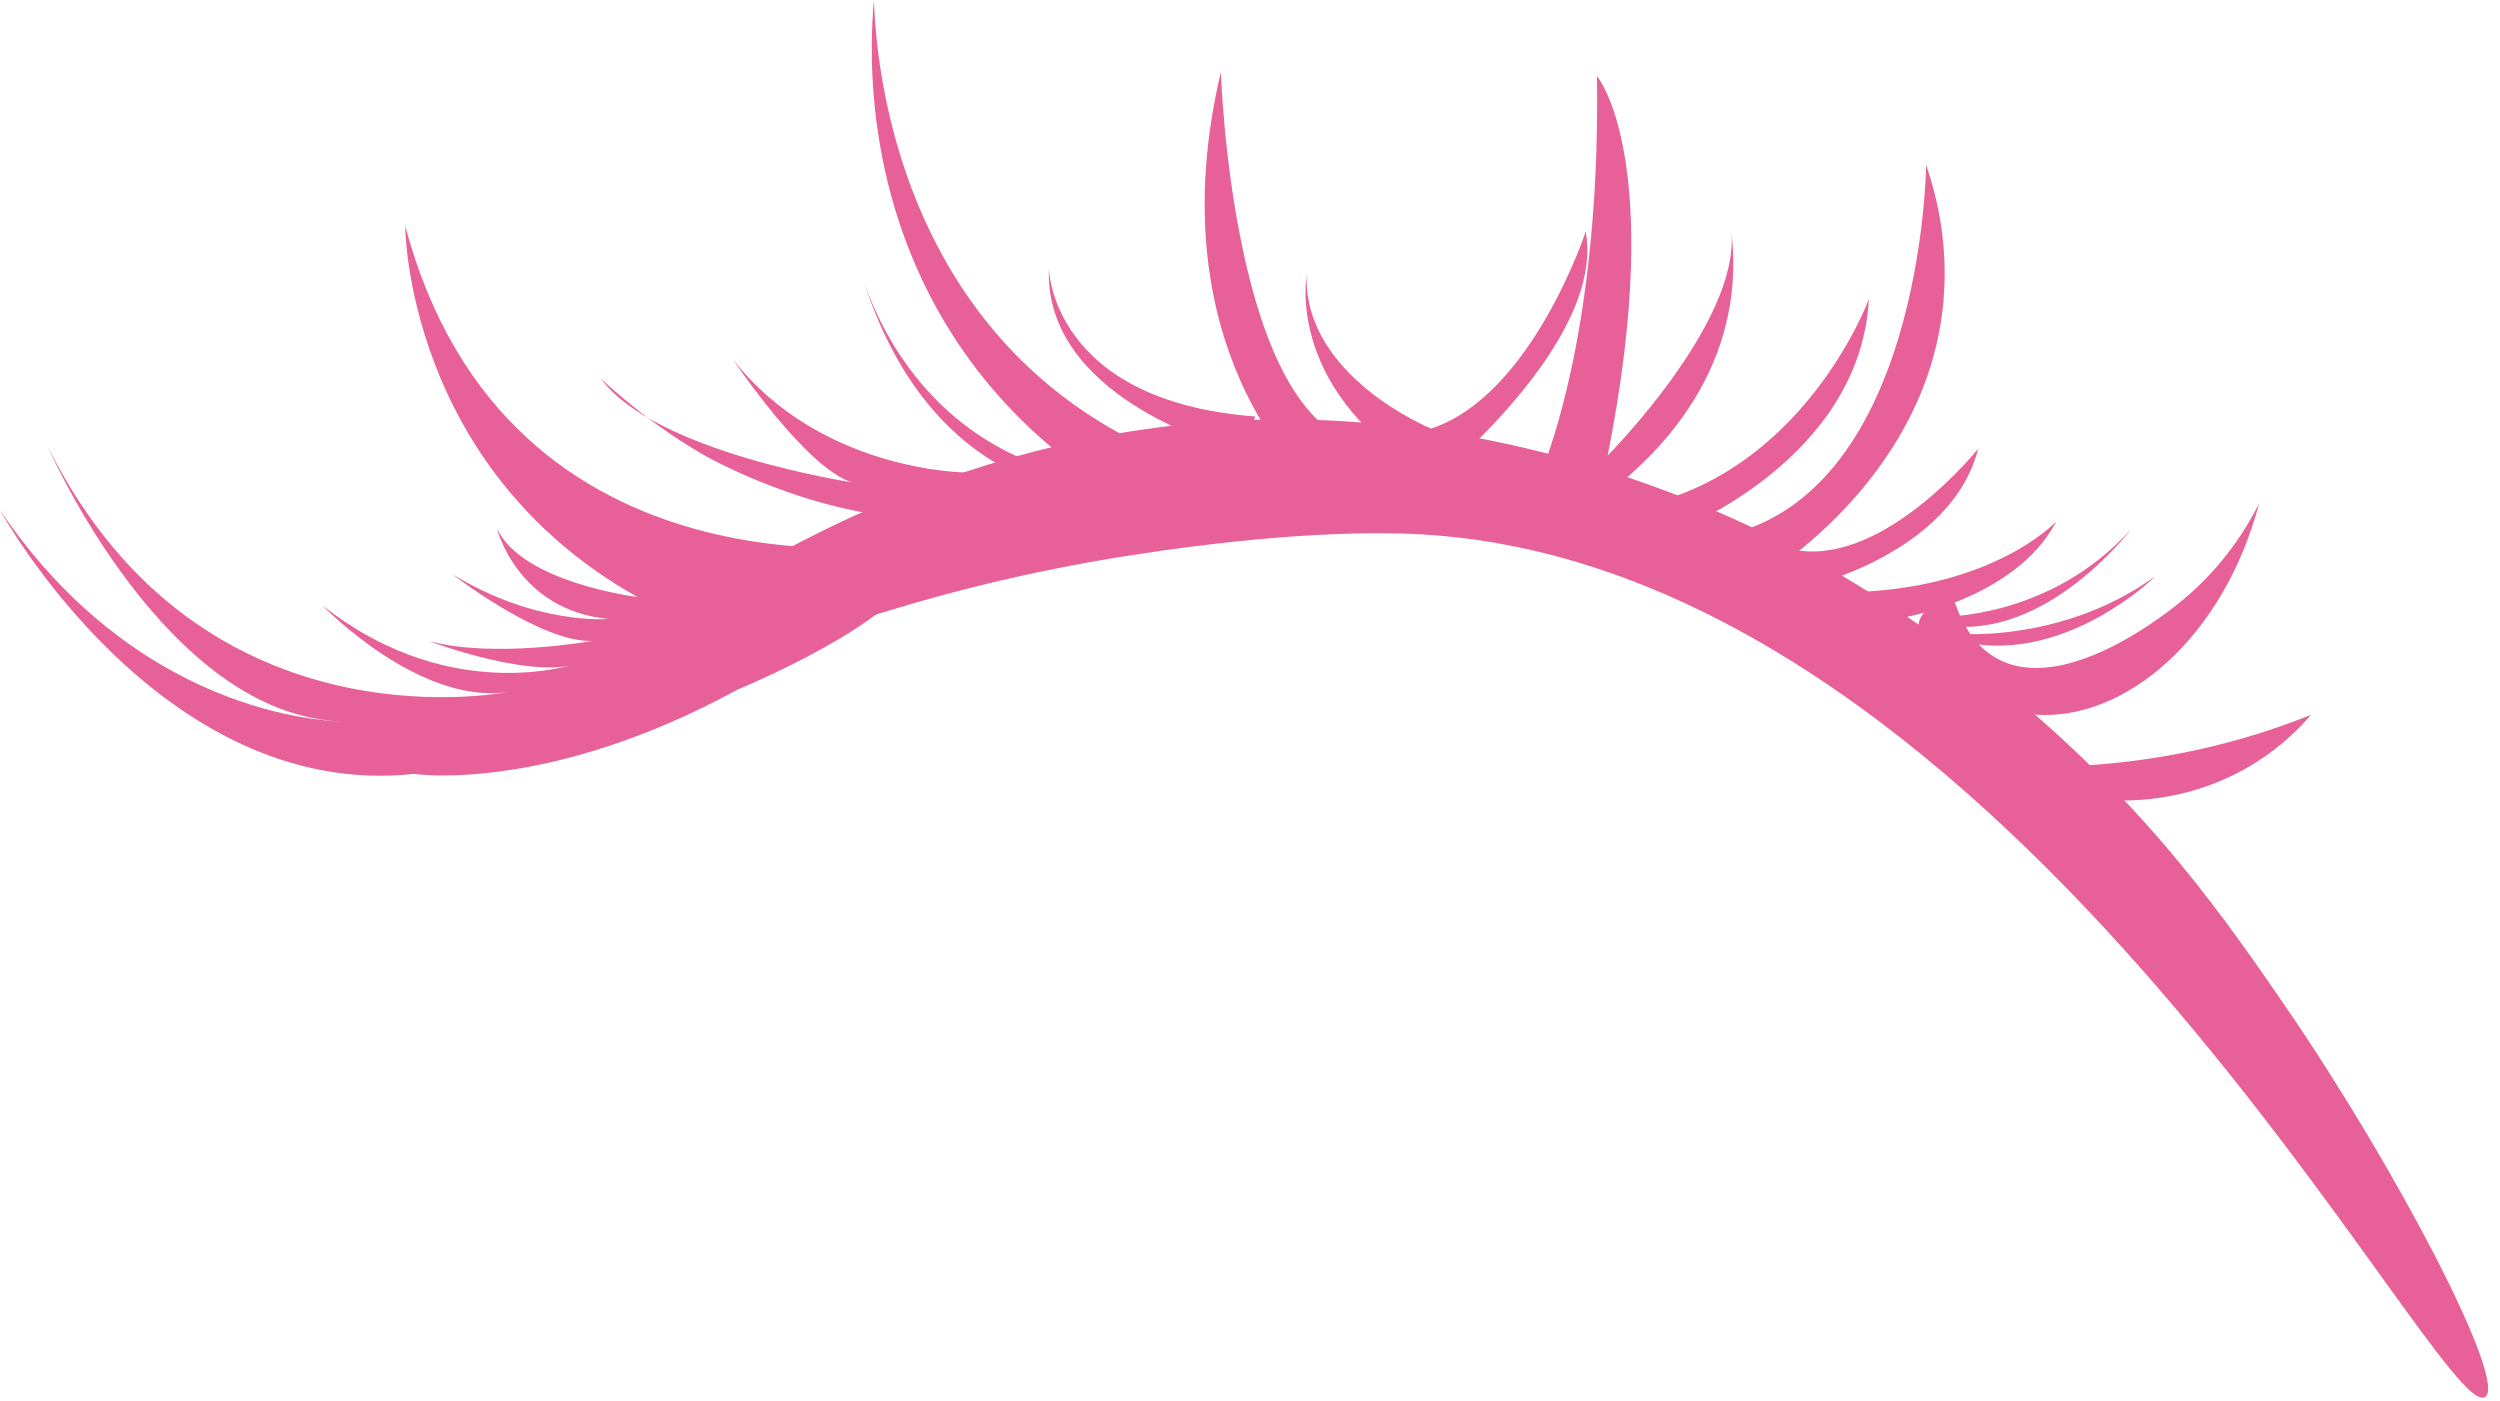 <svg width="91" height="51" viewBox="0 0 91 51" fill="none" xmlns="http://www.w3.org/2000/svg">
<path d="M33.15 19.78C33.15 19.78 18.48 22.27 14.75 8.22C14.75 8.22 14.75 16.98 23.2 21.73C23.2 21.73 19.02 21.22 18.09 19.24C18.09 19.24 18.82 22.2 22.14 22.53C22.14 22.53 19.5 22.77 16.45 20.89C16.45 20.89 19.67 23.4 21.56 23.33C21.56 23.33 17.96 23.98 15.6 23.33C15.6 23.33 19.56 24.84 21.25 24.08C21.25 24.08 16.58 25.86 11.74 22.04C11.74 22.04 15.39 25.84 18.72 25.15C18.72 25.15 7.41 27.62 1.74 16.26C1.74 16.26 6.03 26.15 12.54 26.26C12.54 26.26 5.29 26.39 0 18.57C0 18.57 5.8 29.17 15.07 28.17C15.07 28.17 19.89 28.9 26.85 25.1C26.85 25.1 34.85 21.81 33.16 19.77L33.15 19.78Z" fill="#E76097"/>
<path d="M35.97 17.14C35.65 16.96 35.25 17.17 35.2 17.2C35.2 17.2 29.89 17.2 26.67 13.07C26.67 13.07 29.36 17.09 31.03 17.56C31.03 17.56 23.83 16.47 21.87 13.78C23.26 15.07 24.56 15.94 25.51 16.5C25.51 16.5 29.56 18.9 34.06 18.91C35.22 18.91 35.99 18.75 36.23 18.26C36.39 17.93 36.35 17.34 35.98 17.13L35.97 17.14Z" fill="#E76097"/>
<path d="M39.78 17.96C39.78 17.96 33.87 18.05 31.38 10.05C31.7 11.06 32.89 14.28 36.18 16.18C37.53 16.96 38.83 17.28 39.78 17.42V17.95V17.96Z" fill="#E76097"/>
<path d="M43.55 16.98C42 16.47 40.1 15.6 38.26 14.09C32.31 9.21 31.87 1.65 31.81 0C31.66 1.72 31.32 7.82 35.45 13.31C37.62 16.19 40.18 17.79 41.81 18.63C42.68 18.86 43.46 18.5 43.54 16.99L43.55 16.98Z" fill="#E76097"/>
<path d="M45.69 15.16C45.69 15.16 45.47 16.18 44.4 16.18C44.4 16.18 38 14.4 38.18 9.78C38.18 9.78 38.27 14.6 45.69 15.16Z" fill="#E76097"/>
<path d="M49.69 16.18C49.69 16.18 49.69 18.78 47.6 17.51C47.6 17.51 42.07 12.62 44.44 2.62C44.44 2.62 44.84 15.44 49.69 16.18Z" fill="#E76097"/>
<path d="M52.24 17.44C52.24 17.44 58.45 12.42 57.72 8.43C57.72 8.43 55.76 14.4 52.09 15.6C52.09 15.6 47.47 13.72 47.56 10.04C47.56 10.04 46.77 14.37 52.24 17.43V17.44Z" fill="#E76097"/>
<path d="M56.98 18.98C56.98 18.98 55.78 19.05 55.82 17.86C55.82 17.86 58.28 13.01 58.13 2.77C58.13 2.77 60.66 5.76 58.52 16.58C58.52 16.58 63.34 11.73 63.02 8.43C63.12 9.25 63.13 10.17 62.96 11.16C62.16 15.83 57.99 18.4 56.97 18.98H56.98Z" fill="#E76097"/>
<path d="M68.03 10.88C68.03 10.88 65.64 17.41 59.29 18.51C59.29 18.51 59.5 20.26 61.04 19.31C61.04 19.31 67.71 16.76 68.03 10.88Z" fill="#E76097"/>
<path d="M70.11 6.03C70.11 6.03 69.98 18.42 62.29 19.59C62.29 19.59 62.45 22.27 64.04 21.09C64.87 20.57 70.18 17.11 70.74 10.98C70.92 8.97 70.54 7.26 70.12 6.03H70.11Z" fill="#E76097"/>
<path d="M72 16.34C72 16.34 68.68 20.49 65.48 20.04C65.48 20.04 64.16 21.75 65.66 21.39C65.66 21.39 71.01 20.21 72 16.35V16.34Z" fill="#E76097"/>
<path d="M74.85 18.98C74.85 18.98 72.36 21.68 66.53 21.56C66.53 21.56 66.33 23.22 68.98 22.54C68.98 22.54 73.32 21.9 74.85 18.98Z" fill="#E76097"/>
<path d="M82.23 18.33C81.77 19.24 80.94 20.59 79.5 21.8C79.06 22.17 75.13 25.41 72.62 23.93C72.21 23.69 71.57 23.16 71.16 21.93C70.68 21.85 70.19 22.03 69.95 22.41C69.76 22.72 69.74 23.21 70.17 24.02C71.86 25.73 73.46 25.96 74.05 26.01C77.33 26.27 80.93 23.23 82.23 18.33Z" fill="#E76097"/>
<path d="M78.43 21C78.43 21 75.27 24.1 71.61 23.4L71.37 23.07C71.37 23.07 75.1 23.38 78.42 21H78.43Z" fill="#E76097"/>
<path d="M77.58 19.25C77.58 19.25 74.49 23.35 70.78 22.76L70.69 22.45C70.69 22.45 74.66 22.52 77.58 19.25Z" fill="#E76097"/>
<path d="M84.12 26.02C83.35 26.33 82.52 26.62 81.62 26.88C79.04 27.62 76.69 27.87 74.75 27.91C75.32 28.31 75.89 28.71 76.46 29.11C77.38 29.18 79.41 29.22 81.55 28.08C82.77 27.43 83.61 26.62 84.12 26.02Z" fill="#E76097"/>
<path d="M18.84 27.81C19.16 28.37 27.33 22.25 41.64 20.14C42.89 19.95 47.79 19.23 51.73 19.45C73.4 20.68 88.82 51.95 90.46 50.85C91.29 50.29 87.17 42.42 83.16 36.59C81.02 33.47 78.47 29.83 74.06 26C68.6 21.27 63.49 19.04 62.47 18.61C60.32 17.69 53.32 14.8 44.56 15.33C29.18 16.26 18.46 27.14 18.85 27.81H18.84Z" fill="#E76097"/>
</svg>
